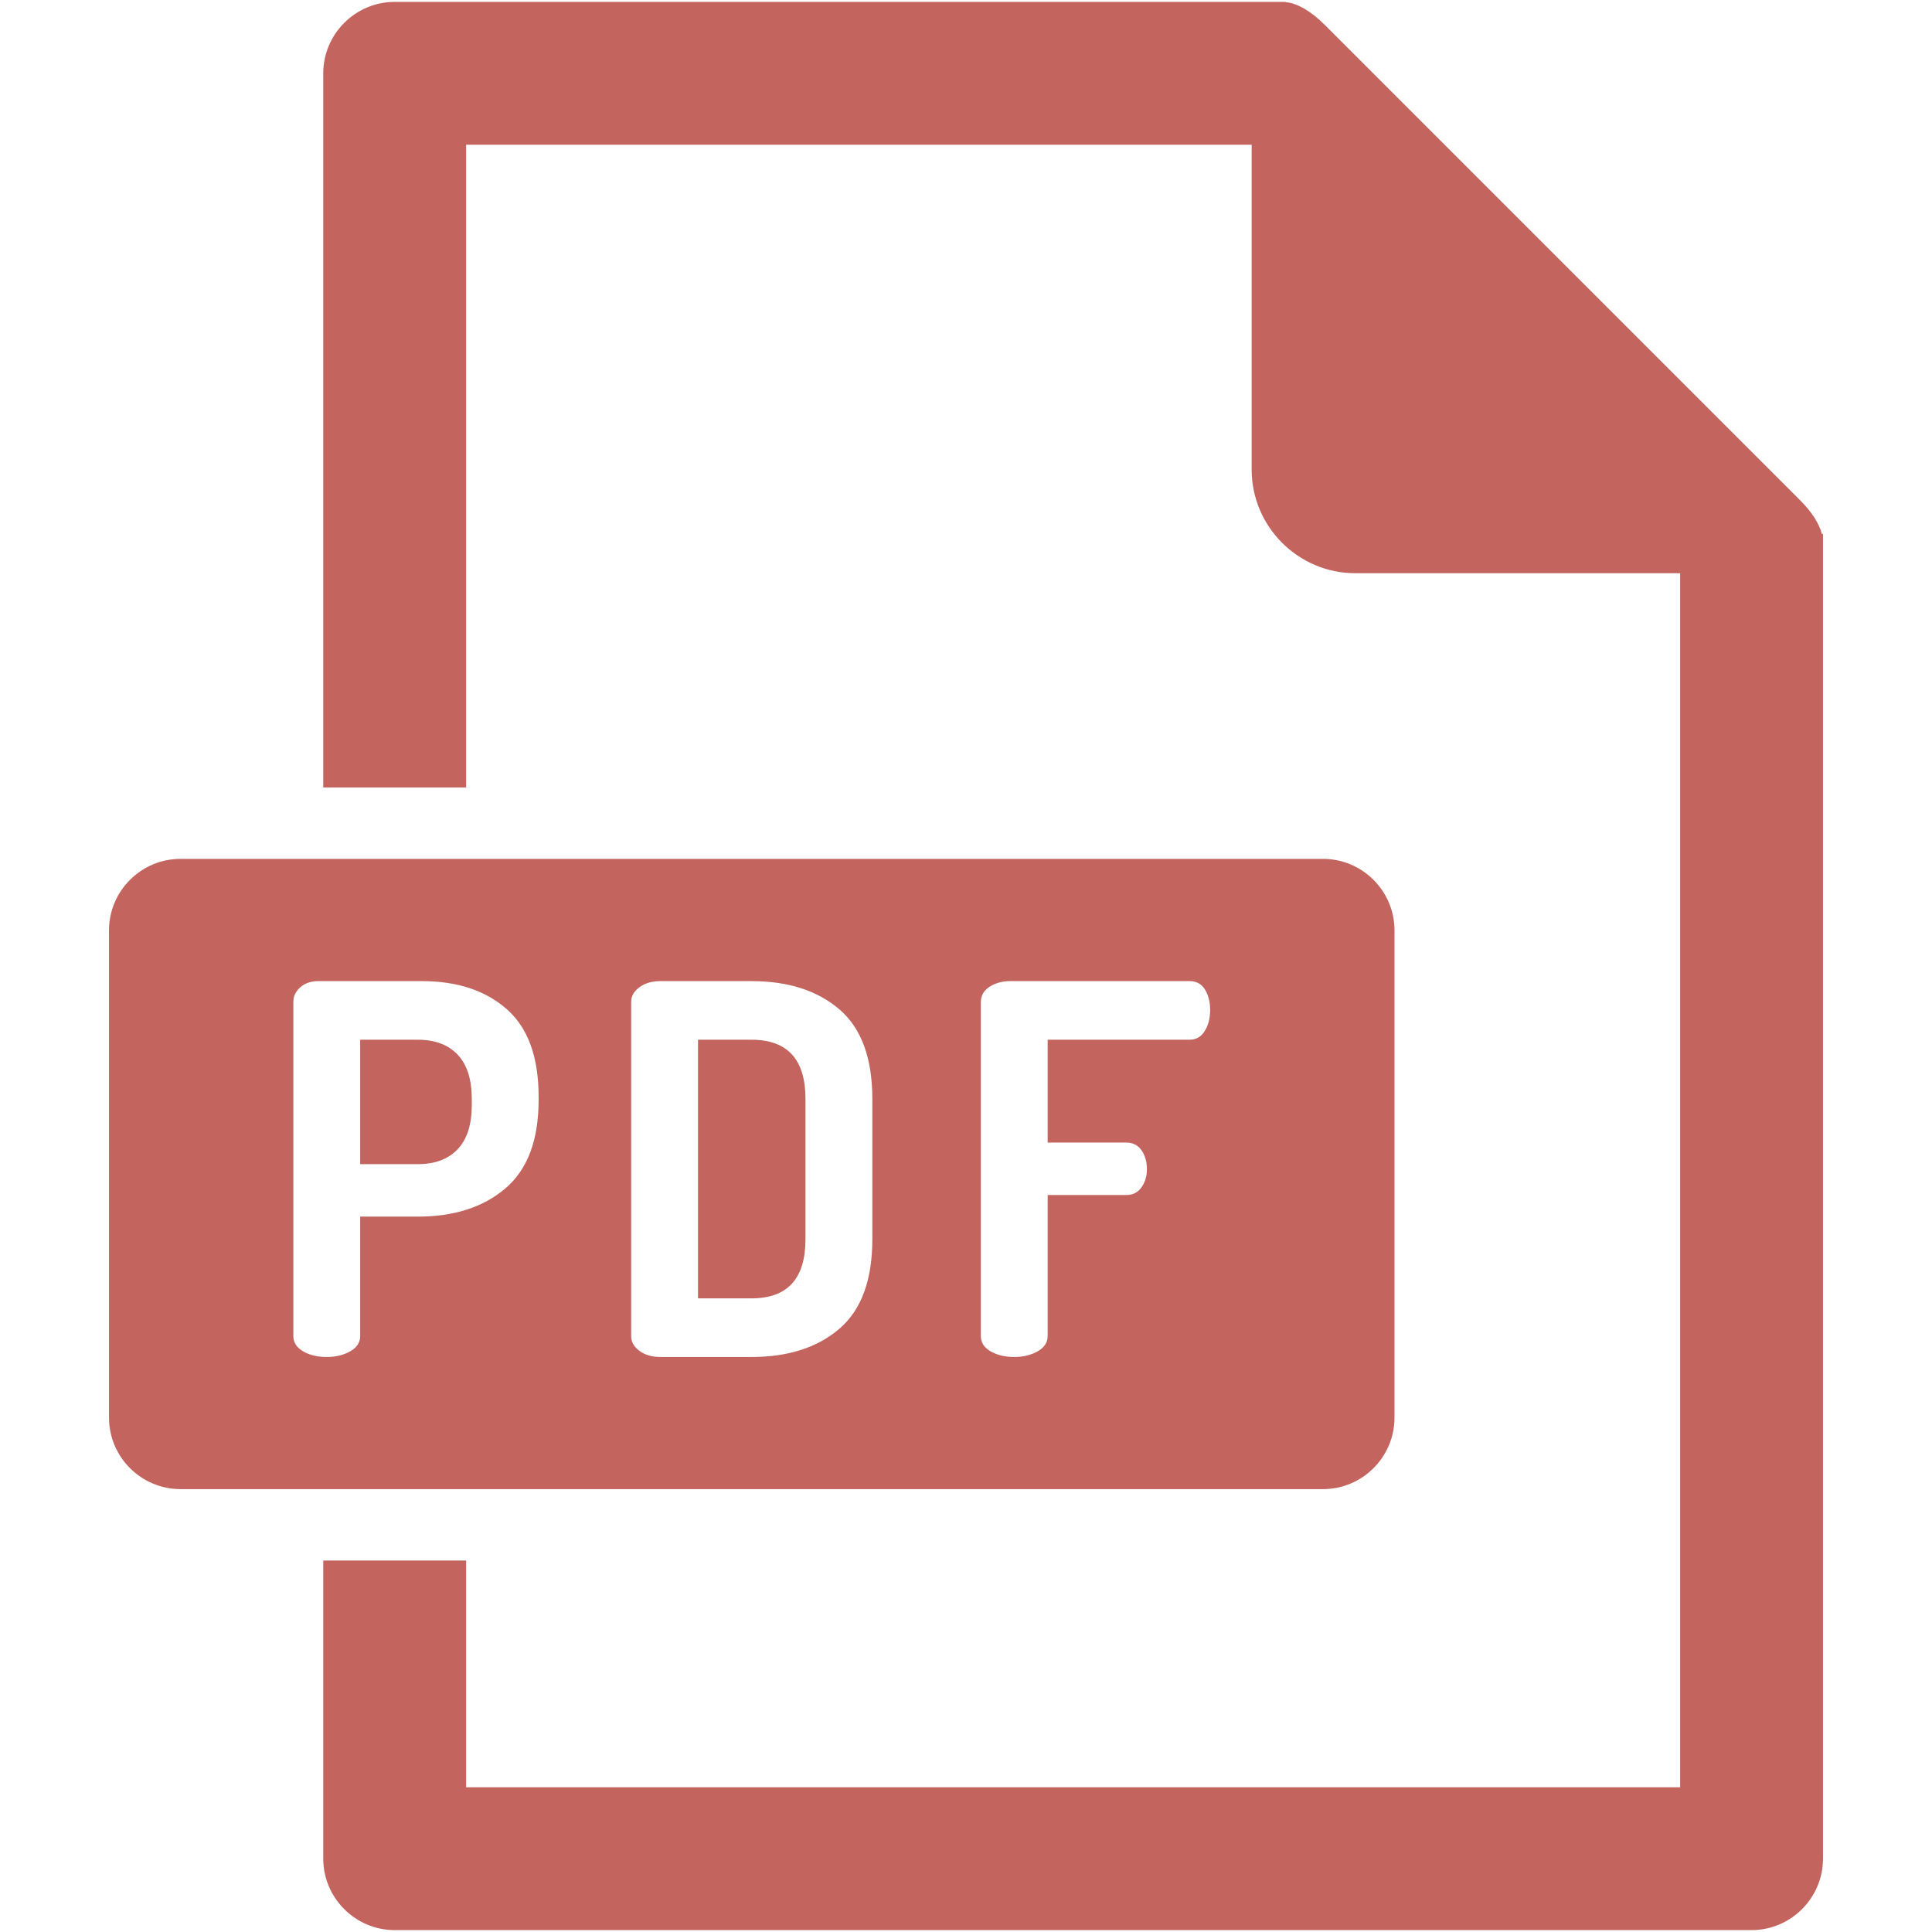 <?xml version="1.0" encoding="iso-8859-1"?>
<!DOCTYPE svg PUBLIC "-//W3C//DTD SVG 1.1//EN" "http://www.w3.org/Graphics/SVG/1.1/DTD/svg11.dtd">
<svg 
 version="1.1" xmlns="http://www.w3.org/2000/svg" xmlns:xlink="http://www.w3.org/1999/xlink" x="0px" y="0px" width="512px"
	 height="512px" viewBox="0 0 512 512" style="enable-background:new 0 0 512 512;" xml:space="preserve"
><g id="9f7e7d65bebc9157b4431a86ec0d98b6"><g></g><g fill="#c3645f"><path style="display: inline;" d="M483.111,141.498v351.076c0,10.409-8.518,18.926-18.927,18.926H104.593
		c-10.409,0-18.926-8.517-18.926-18.926v-79.016h37.852v60.09h321.74V151.907h-86.109c-15.096,0-27.446-12.352-27.446-27.446V38.352
		H123.519v170.333H85.667V19.426c0-10.409,8.517-18.926,18.926-18.926h236.101v0.065c3.017,0.279,6.587,2.24,10.42,6.071
		l125.861,125.861c3.246,3.246,5.153,6.307,5.833,9.001H483.111z M199.155,275.539h-14.172v68.541h14.172
		c9.537,0,14.306-5.22,14.306-15.67v-37.197C213.461,280.767,208.692,275.539,199.155,275.539z M369.556,246.537v129.17
		c0,10.408-8.517,18.926-18.927,18.926H47.814c-10.409,0-18.926-8.518-18.926-18.926v-129.17c0-10.409,8.517-18.926,18.926-18.926
		h302.814C361.039,227.611,369.556,236.128,369.556,246.537z M142.74,290.666c0-10.539-2.817-18.283-8.446-23.236
		c-5.634-4.945-13.13-7.424-22.486-7.424H84.417c-1.996,0-3.608,0.545-4.835,1.635c-1.227,1.087-1.841,2.362-1.841,3.814v88.575
		c0,1.723,0.861,3.091,2.591,4.089c1.723,0.998,3.814,1.496,6.266,1.496c2.362,0,4.428-0.498,6.203-1.496
		c1.771-0.998,2.654-2.366,2.654-4.089v-31.616h15.263c9.629,0,17.373-2.494,23.231-7.492c5.863-4.998,8.791-12.813,8.791-23.439
		V290.666z M231.178,291.213c0-10.813-2.909-18.715-8.72-23.713c-5.818-4.994-13.585-7.494-23.303-7.494h-24.119
		c-2.273,0-4.137,0.545-5.589,1.635c-1.453,1.087-2.178,2.362-2.178,3.814v88.709c0,1.456,0.725,2.728,2.178,3.814
		c1.452,1.094,3.315,1.637,5.589,1.637h24.119c9.718,0,17.484-2.494,23.303-7.492c5.811-4.998,8.72-12.9,8.72-23.713V291.213z
		 M320.703,267.637c0-2.092-0.455-3.885-1.364-5.383c-0.909-1.5-2.27-2.248-4.089-2.248h-47.555c-2.092,0-3.907,0.5-5.452,1.498
		c-1.545,1.002-2.314,2.362-2.314,4.088v88.438c0,1.723,0.861,3.091,2.588,4.089s3.814,1.496,6.27,1.496
		c2.361,0,4.428-0.498,6.198-1.496c1.771-0.998,2.658-2.366,2.658-4.089v-37.338h20.848c1.727,0,3.068-0.685,4.022-2.044
		c0.953-1.364,1.431-2.95,1.431-4.769c0-1.996-0.478-3.682-1.431-5.042c-0.954-1.364-2.296-2.048-4.022-2.048h-20.848v-27.251
		h37.607c1.727,0,3.068-0.769,4.022-2.317C320.226,271.681,320.703,269.817,320.703,267.637z M110.718,275.539H95.455v32.977h15.263
		c4.543,0,8.062-1.316,10.561-3.951c2.499-2.632,3.748-6.543,3.748-11.718v-1.634c0-5.183-1.249-9.086-3.748-11.722
		S115.261,275.539,110.718,275.539z"></path></g></g></svg>